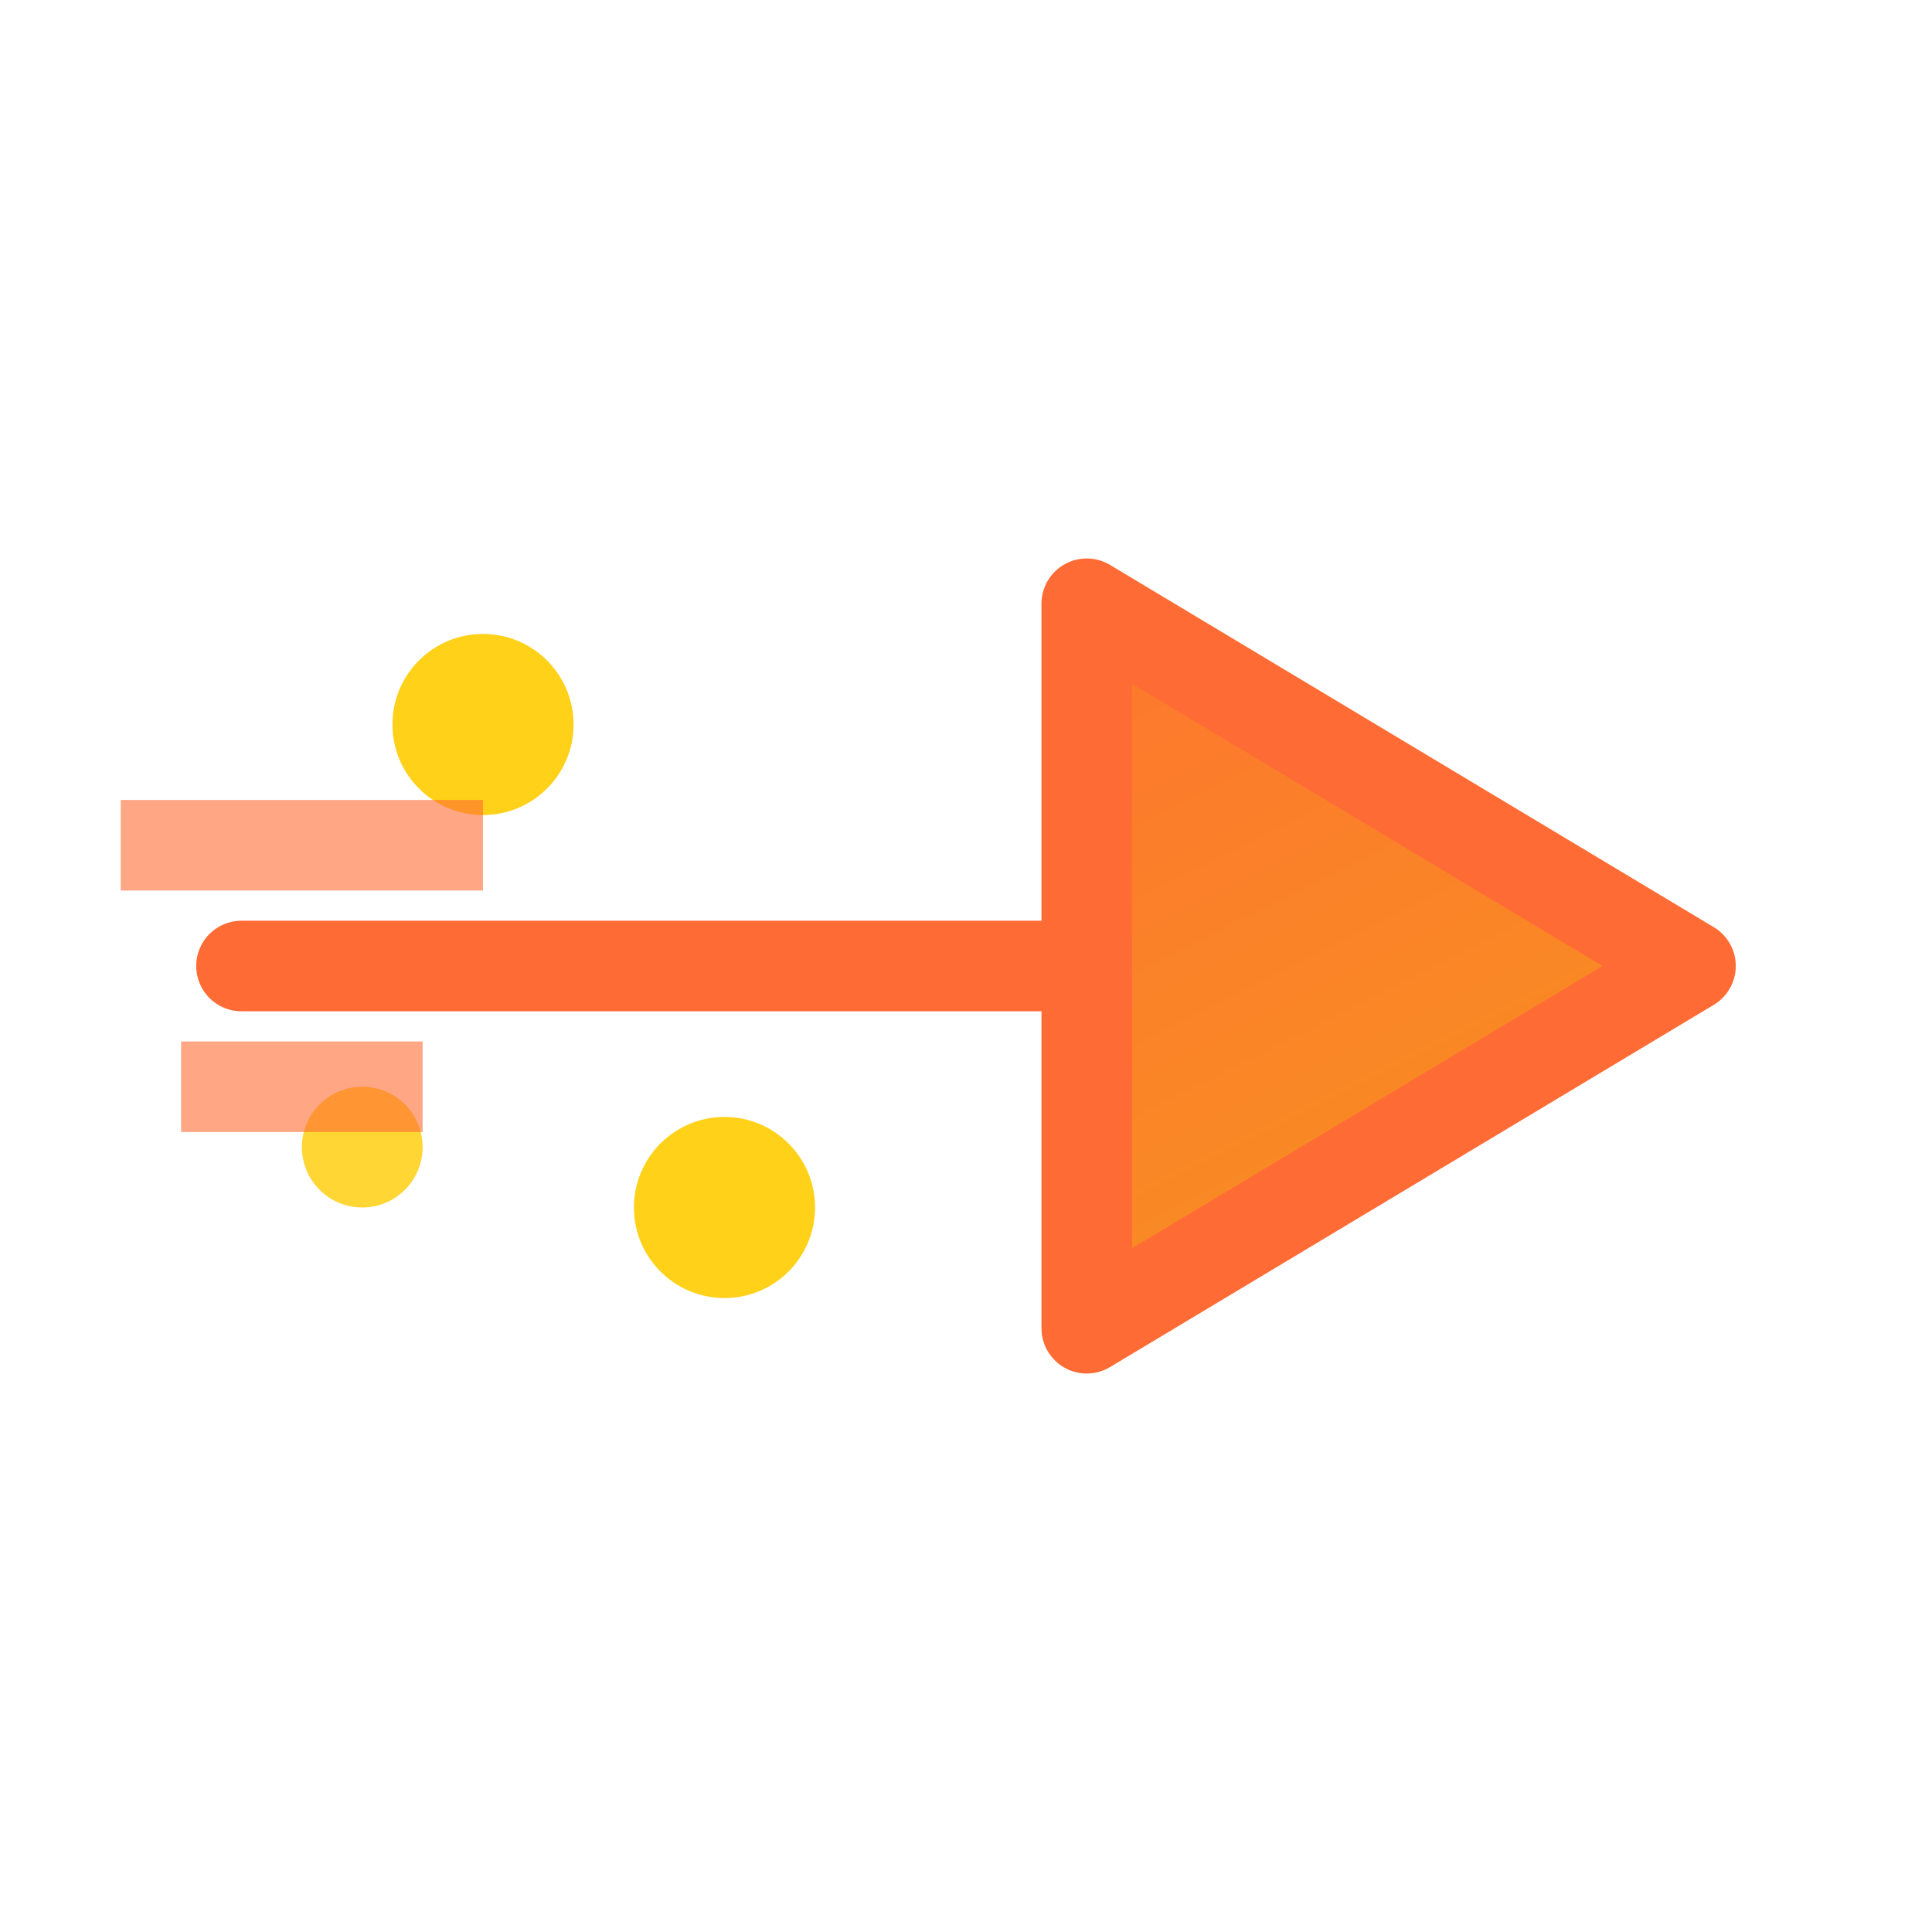 <svg width="32" height="32" viewBox="0 0 32 32" xmlns="http://www.w3.org/2000/svg">
  <defs>
    <linearGradient id="arrowGradient" x1="0%" y1="0%" x2="100%" y2="100%">
      <stop offset="0%" style="stop-color:#ff6b35;stop-opacity:1" />
      <stop offset="100%" style="stop-color:#f7931e;stop-opacity:1" />
    </linearGradient>
  </defs>

  <!-- Apache Arrow inspired design with fusion/energy theme -->
  <g>
    <!-- Arrow pointing right with energy burst -->
    <path d="M 4 16 L 18 16 L 18 10 L 28 16 L 18 22 L 18 16 Z"
          fill="url(#arrowGradient)"
          stroke="#ff6b35"
          stroke-width="1.5"
          stroke-linejoin="round"/>

    <!-- Energy sparks -->
    <circle cx="8" cy="12" r="1.5" fill="#ffcc00" opacity="0.9">
      <animate attributeName="opacity" values="0.3;1;0.3" dur="1.5s" repeatCount="indefinite"/>
    </circle>
    <circle cx="12" cy="20" r="1.5" fill="#ffcc00" opacity="0.9">
      <animate attributeName="opacity" values="1;0.3;1" dur="1.5s" repeatCount="indefinite"/>
    </circle>
    <circle cx="6" cy="19" r="1" fill="#ffcc00" opacity="0.8">
      <animate attributeName="opacity" values="0.5;1;0.5" dur="2s" repeatCount="indefinite"/>
    </circle>

    <!-- Speed lines -->
    <line x1="2" y1="14" x2="8" y2="14" stroke="#ff6b35" stroke-width="1.5" opacity="0.6"/>
    <line x1="3" y1="18" x2="7" y2="18" stroke="#ff6b35" stroke-width="1.5" opacity="0.6"/>
  </g>
</svg>
